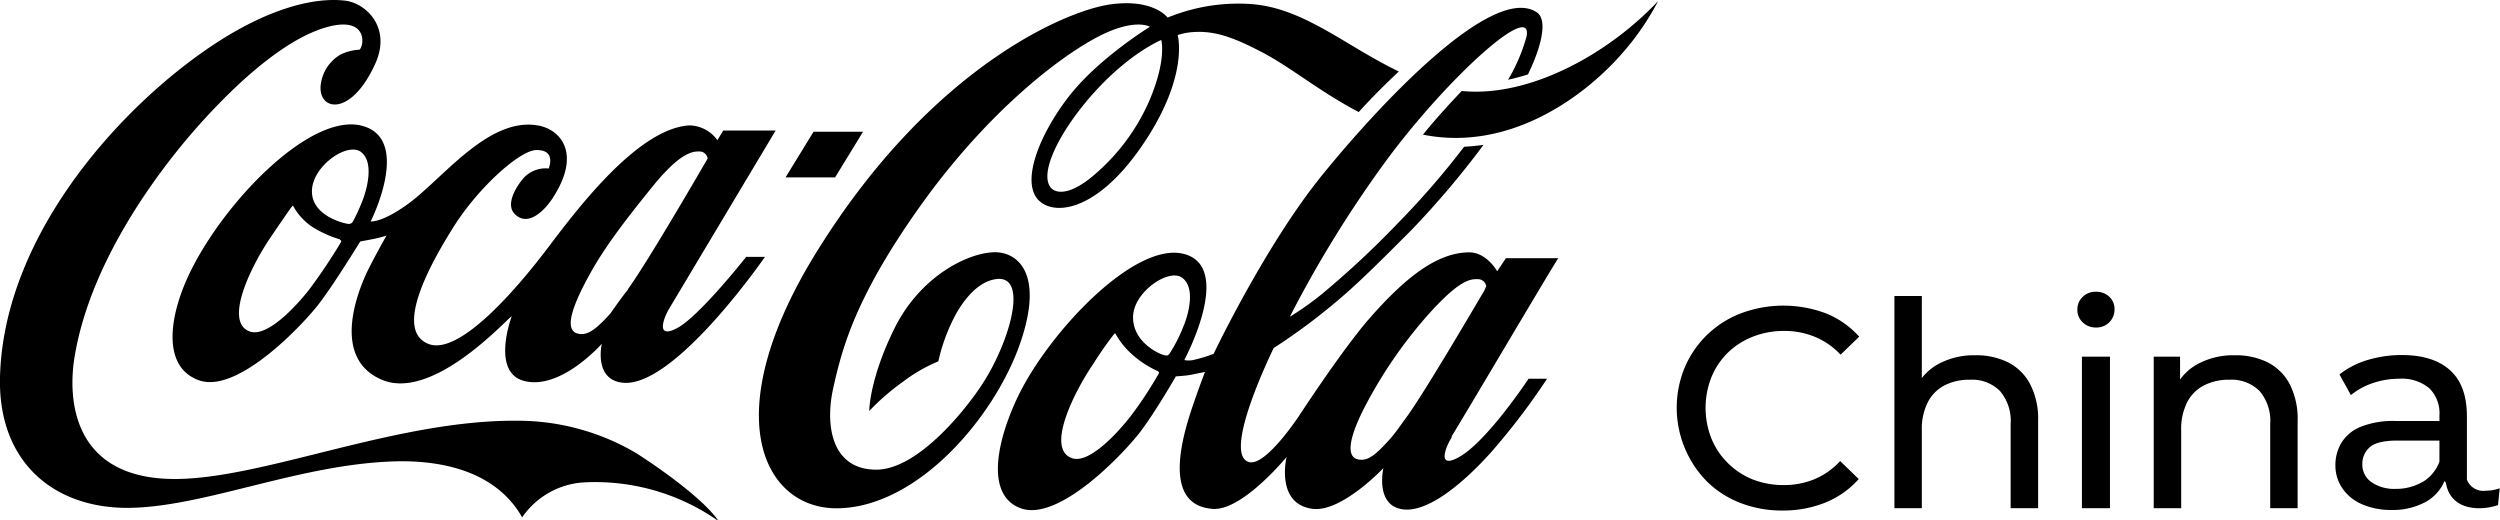 
<svg xmlns="http://www.w3.org/2000/svg" viewBox="0 0 356.64 74.22">
  <path d="M354.6,70a2.49,2.49,0,0,1-2.68-1.58v-9c0-3-.81-5.17-2.41-6.61s-3.89-2.16-6.85-2.16a16.63,16.63,0,0,0-4.92.71,11.84,11.84,0,0,0-4,2.06l1.63,2.94a9.9,9.9,0,0,1,3.1-1.7,11.55,11.55,0,0,1,3.76-.63,6.11,6.11,0,0,1,4.34,1.37A5,5,0,0,1,348,59.28v.78h-6.2a12.47,12.47,0,0,0-5.12.86A5.72,5.72,0,0,0,334,63.2a6.14,6.14,0,0,0-.84,3.18,5.76,5.76,0,0,0,1,3.29,6.45,6.45,0,0,0,2.79,2.26,10.28,10.28,0,0,0,4.22.82A9.79,9.79,0,0,0,346,71.62a6.07,6.07,0,0,0,2.72-3l.2.24c.35,2.25,2,3.64,4.74,3.64a8.22,8.22,0,0,0,2.7-.45l.24-2.4A5.61,5.61,0,0,1,354.6,70Zm-9-1.26a7.42,7.42,0,0,1-3.85,1,5.68,5.68,0,0,1-3.51-1A3.06,3.06,0,0,1,337,66.22a3.17,3.17,0,0,1,1-2.37c.68-.65,2-1,4-1h6v3A5.59,5.59,0,0,1,345.61,68.75Z"/>
  <path d="M318.8,50.68a10.23,10.23,0,0,1,4.67,1,7.27,7.27,0,0,1,3.16,3.1,10.84,10.84,0,0,1,1.14,5.26V72.5h-3.91v-12a6.56,6.56,0,0,0-1.53-4.73,5.67,5.67,0,0,0-4.31-1.6,7.77,7.77,0,0,0-3.63.82A5.54,5.54,0,0,0,312,57.41a8.4,8.4,0,0,0-.84,4V72.5h-3.92V50.88H311v5.83l-.62-1.55a7.55,7.55,0,0,1,3.27-3.3A10.69,10.69,0,0,1,318.8,50.68Z"/>
  <path d="M299,46.72a2.59,2.59,0,0,1-1.89-.74,2.37,2.37,0,0,1-.76-1.79,2.45,2.45,0,0,1,.76-1.84,2.59,2.59,0,0,1,1.89-.73,2.68,2.68,0,0,1,1.9.71,2.36,2.36,0,0,1,.75,1.78A2.55,2.55,0,0,1,299,46.72Zm-2,25.78V50.88H301V72.5Z"/>
  <path d="M281.77,50.68a10.2,10.2,0,0,1,4.67,1,7.27,7.27,0,0,1,3.16,3.1,10.72,10.72,0,0,1,1.15,5.26V72.5h-3.92v-12a6.56,6.56,0,0,0-1.53-4.73,5.65,5.65,0,0,0-4.3-1.6,7.71,7.71,0,0,0-3.63.82A5.56,5.56,0,0,0,275,57.41a8.4,8.4,0,0,0-.84,4V72.5h-3.91V42.23h3.91V56.71l-.77-1.55a7.53,7.53,0,0,1,3.26-3.3A10.69,10.69,0,0,1,281.77,50.68Z"/>
  <path d="M254.28,72.83a16.35,16.35,0,0,1-6-1.08,14,14,0,0,1-4.77-3.06,15,15,0,0,1-3.16-16.3,14.2,14.2,0,0,1,8-7.69,17.24,17.24,0,0,1,12.12,0,12.56,12.56,0,0,1,4.75,3.33l-2.65,2.57a10.41,10.41,0,0,0-3.67-2.55,11.38,11.38,0,0,0-4.37-.84,12,12,0,0,0-4.47.82,10.7,10.7,0,0,0-3.57,2.28,10.4,10.4,0,0,0-2.34,3.49,11.87,11.87,0,0,0,0,8.77,10.4,10.4,0,0,0,2.34,3.49A10.7,10.7,0,0,0,250,68.38a12.16,12.16,0,0,0,4.47.82,11.38,11.38,0,0,0,4.37-.84,10.4,10.4,0,0,0,3.67-2.59l2.65,2.57a12.83,12.83,0,0,1-4.75,3.35A16.13,16.13,0,0,1,254.28,72.83Z"/>
  <path d="M165.67,5.7s-4.44,1.8-9.57,7.48S147.93,25.24,150.15,27c.83.62,2.84.76,6.37-2.42a29.21,29.21,0,0,0,7.55-10.47c2.36-5.68,1.6-8.31,1.6-8.38M193.86,16C188.11,13,184,9.44,179.59,7.22c-4.16-2.14-6.86-3-10.18-2.56A10.1,10.1,0,0,0,168,5s1.73,5.89-5.13,15.86-13.3,10-15.1,7.21.55-8.87,4.57-14.13c4.23-5.55,11.71-10.12,11.71-10.12s-2.35-1.46-8.24,1.87c-5.68,3.19-15.52,11-24.67,23.9s-11,20.1-12.26,25.71S118.76,67,125,67s13.51-9.49,15.52-12.82c3.81-6.17,6.3-15.59,1.1-14.27-2.56.62-4.64,3.46-5.89,6.16a26.07,26.07,0,0,0-1.87,5.48,22.57,22.57,0,0,0-5.05,2.91A33.8,33.8,0,0,0,124,58.63s0-4.5,3.6-11.78S137.74,36.25,141.49,36c3.32-.28,7.69,2.56,4,13.09s-14.62,23.28-26,23.42c-10.6.14-17.53-13.37-2.77-36.93C133,9.51,152.09,1.54,158.32.64s8.25,1.87,8.25,1.87A26.54,26.54,0,0,1,178.34.57c7.56.49,13.45,5.89,21.21,9.63-2,1.87-4,3.88-5.69,5.75M228,7.22c-5.26,3.4-12.54,6.45-19.47,5.76-1.73,1.8-3.67,3.94-5.54,6.23,12.12,2.43,22.73-5.13,28.34-11.5A37.71,37.71,0,0,0,236.54.16,46.14,46.14,0,0,1,228,7.22M211.81,41.31c.07-.14.14-.34.21-.48a1.18,1.18,0,0,0-1.11-1c-1.18-.07-2.7.14-6.86,4.71A65,65,0,0,0,195.25,57c-2.36,4.3-3.33,7.55-1.94,8.38a2.1,2.1,0,0,0,1.45.14c.91-.21,1.94-1.11,3.54-2.91.76-.83,1.59-2.08,2.56-3.39,2.7-3.81,9.56-15.52,10.95-17.88m-42.89,5c.69-1.8,1.6-5.33-.28-6.72s-6.92,2-7,5.54,3.53,5.27,4.36,5.48c.49.13.63.13.9-.28a21.57,21.57,0,0,0,2-4m-3.74,6.58a13.85,13.85,0,0,1-3.46-2.21,11.25,11.25,0,0,1-2.57-3.12c-.07-.14-.14,0-.21.07-1.1,1.38-2.07,2.84-3,4.29-2.71,4-6.72,12-3.05,13.37,2.35.91,6.3-3.25,8.45-6a55.76,55.76,0,0,0,3.95-6c.14-.28.07-.28-.07-.35m41.92,9.36c-1,1.59-2.15,4.71,1.17,2.77,4-2.36,9.77-11.09,9.77-11.09h2.64a97.92,97.92,0,0,1-7.9,10.39c-4.09,4.58-9.08,8.67-12.61,8.25-4.09-.49-2.84-5.89-2.84-5.89s-5.89,6.24-10,5.82c-5.47-.62-3.81-7.41-3.81-7.41s-6.24,7.62-10.46,7.41c-6.65-.42-5-8.45-3.12-14.13,1-3,1.94-5.41,1.94-5.41l-2.08.42c-.76.14-2.08.21-2.08.21s-2.77,4.85-5,7.82-11.64,13-17.12,11c-5.12-1.87-3.39-9.7-.41-15.93,4.36-9.08,16.56-22.11,23.62-20.37,7.28,1.8.14,15.1.14,15.1s0,.07.07.07h0a3.12,3.12,0,0,0,1.39-.07,21.42,21.42,0,0,0,2.7-.83S180.49,35,188.6,25,212.92-2.41,219.22,1.75c1.53,1,.83,4.57-1.25,8.87-.9.28-1.87.55-2.84.76a25.11,25.11,0,0,0,2.64-6.16c1-5.2-11.16,5.75-19.89,17.52A165.55,165.55,0,0,0,184,45.19a42.51,42.51,0,0,0,4.5-3.18,128.88,128.88,0,0,0,11-10.26,115.15,115.15,0,0,0,9.36-10.81c1-.07,1.87-.14,2.77-.27a125.82,125.82,0,0,1-10.32,12.19c-3.47,3.46-7.21,7.27-10.47,10a87.2,87.2,0,0,1-9.14,6.79s-7.55,15.31-3.47,16.28c2.43.55,7.21-6.79,7.21-6.79s6.24-9.56,10.05-13.86c5.12-5.82,9.56-9.21,14-9.28,2.57-.07,4.09,2.7,4.09,2.7l1.25-1.87h7.48c-.14,0-14.07,23.62-15.24,25.43M228,7.22c-5.26,3.4-12.54,6.45-19.47,5.76-1.73,1.8-3.67,3.94-5.54,6.23,12.12,2.43,22.73-5.13,28.34-11.5A37.71,37.71,0,0,0,236.54.16,46.14,46.14,0,0,1,228,7.22M123.12,18.79h-7.06l-4,6.52h7.07ZM89.59,41.24c3-4.15,11.36-18.63,11.36-18.63a1.17,1.17,0,0,0-1.1-1c-1.18-.07-3,.34-6.86,5.12s-6.79,8.59-8.94,12.54c-2.36,4.3-3.4,7.35-2,8.18a2.1,2.1,0,0,0,1.45.14c.91-.21,2-1.11,3.61-2.91.62-.9,1.45-2.08,2.49-3.4m-38.1-19.6c-1.94-1.46-6.93,2-7,5.54s4.5,4.64,5.12,4.71a.67.67,0,0,0,.7-.28,26.77,26.77,0,0,0,1.45-3.18c.7-1.88,1.53-5.41-.27-6.79m-3,12.47a15.9,15.9,0,0,1-3.88-1.74,8.47,8.47,0,0,1-2.78-3c-.06-.14-.13,0-.2.07s-.49.62-3.12,4.5-6.65,11.92-2.91,13.3c2.35.9,6.37-3.25,8.52-6a79.09,79.09,0,0,0,4.5-6.72c.14-.2,0-.27-.13-.34m58,2.42h2.63s-13,18.85-20.37,17.95c-4.09-.49-2.91-5.55-2.91-5.55S80,55.72,74.76,54.34C70,53.09,73,45.12,73,45.12c-.55.21-10.94,11.92-18.29,9.15-7.62-3-3.67-12.75-2.22-15.73,1.25-2.49,2.64-4.92,2.64-4.92s-1.18.35-1.94.49l-1.8.34s-3.61,5.89-5.82,8.8-11.64,13-17.19,11-4.15-9.77-1-15.94c5.06-10,17.05-22.24,24.25-20.37s1.25,13.65,1.25,13.65,1.46.21,4.92-2.21c5-3.4,11.57-12.61,18.78-11.51,3.32.49,6.51,3.95,2.21,10.47-1.38,2.07-3.67,4-5.4,2.14-1.11-1.17-.14-3.25,1-4.71a4.25,4.25,0,0,1,3.88-1.73s1.18-2.7-1.8-2.63c-2.43.07-8.59,5.68-12.06,11.43-3.32,5.33-8.1,14.27-3.32,16.21C65.55,50.87,74,40.83,78,35.56s12.82-17.18,20.3-17.67A5,5,0,0,1,102.34,20l.83-1.38h7.48S96.59,42.14,95.48,44c-.83,1.38-2,4.5,1.18,2.77s9.84-10.19,9.84-10.19m-4.09,37.69a30.63,30.63,0,0,0-18.78-5.47,11.52,11.52,0,0,0-9.14,5c-2.84-5-8.52-8-17.25-8-14.07.14-28.06,6.65-39.15,6.65C7.49,72.42-.27,65.77,0,53.85.49,33.07,18,14.36,31.18,5.91,38.74,1.06,45-.4,49.2.09c3,.34,6.65,3.81,4.36,8.94-3.39,7.55-8,6.86-7.83,3.32a5.78,5.78,0,0,1,2.85-4.57,7,7,0,0,1,2.7-.69c.69-.56,1.18-4.65-4.23-3.33S35.13,10.41,28.9,17.27,13,37.09,10.68,50.67c-1.11,6.3-.35,17.8,14.55,17.66,12.68-.14,31.38-8.45,48.56-8.31a33.27,33.27,0,0,1,17,4.64c4.43,2.84,9.77,6.86,11.64,9.56"/>
</svg>